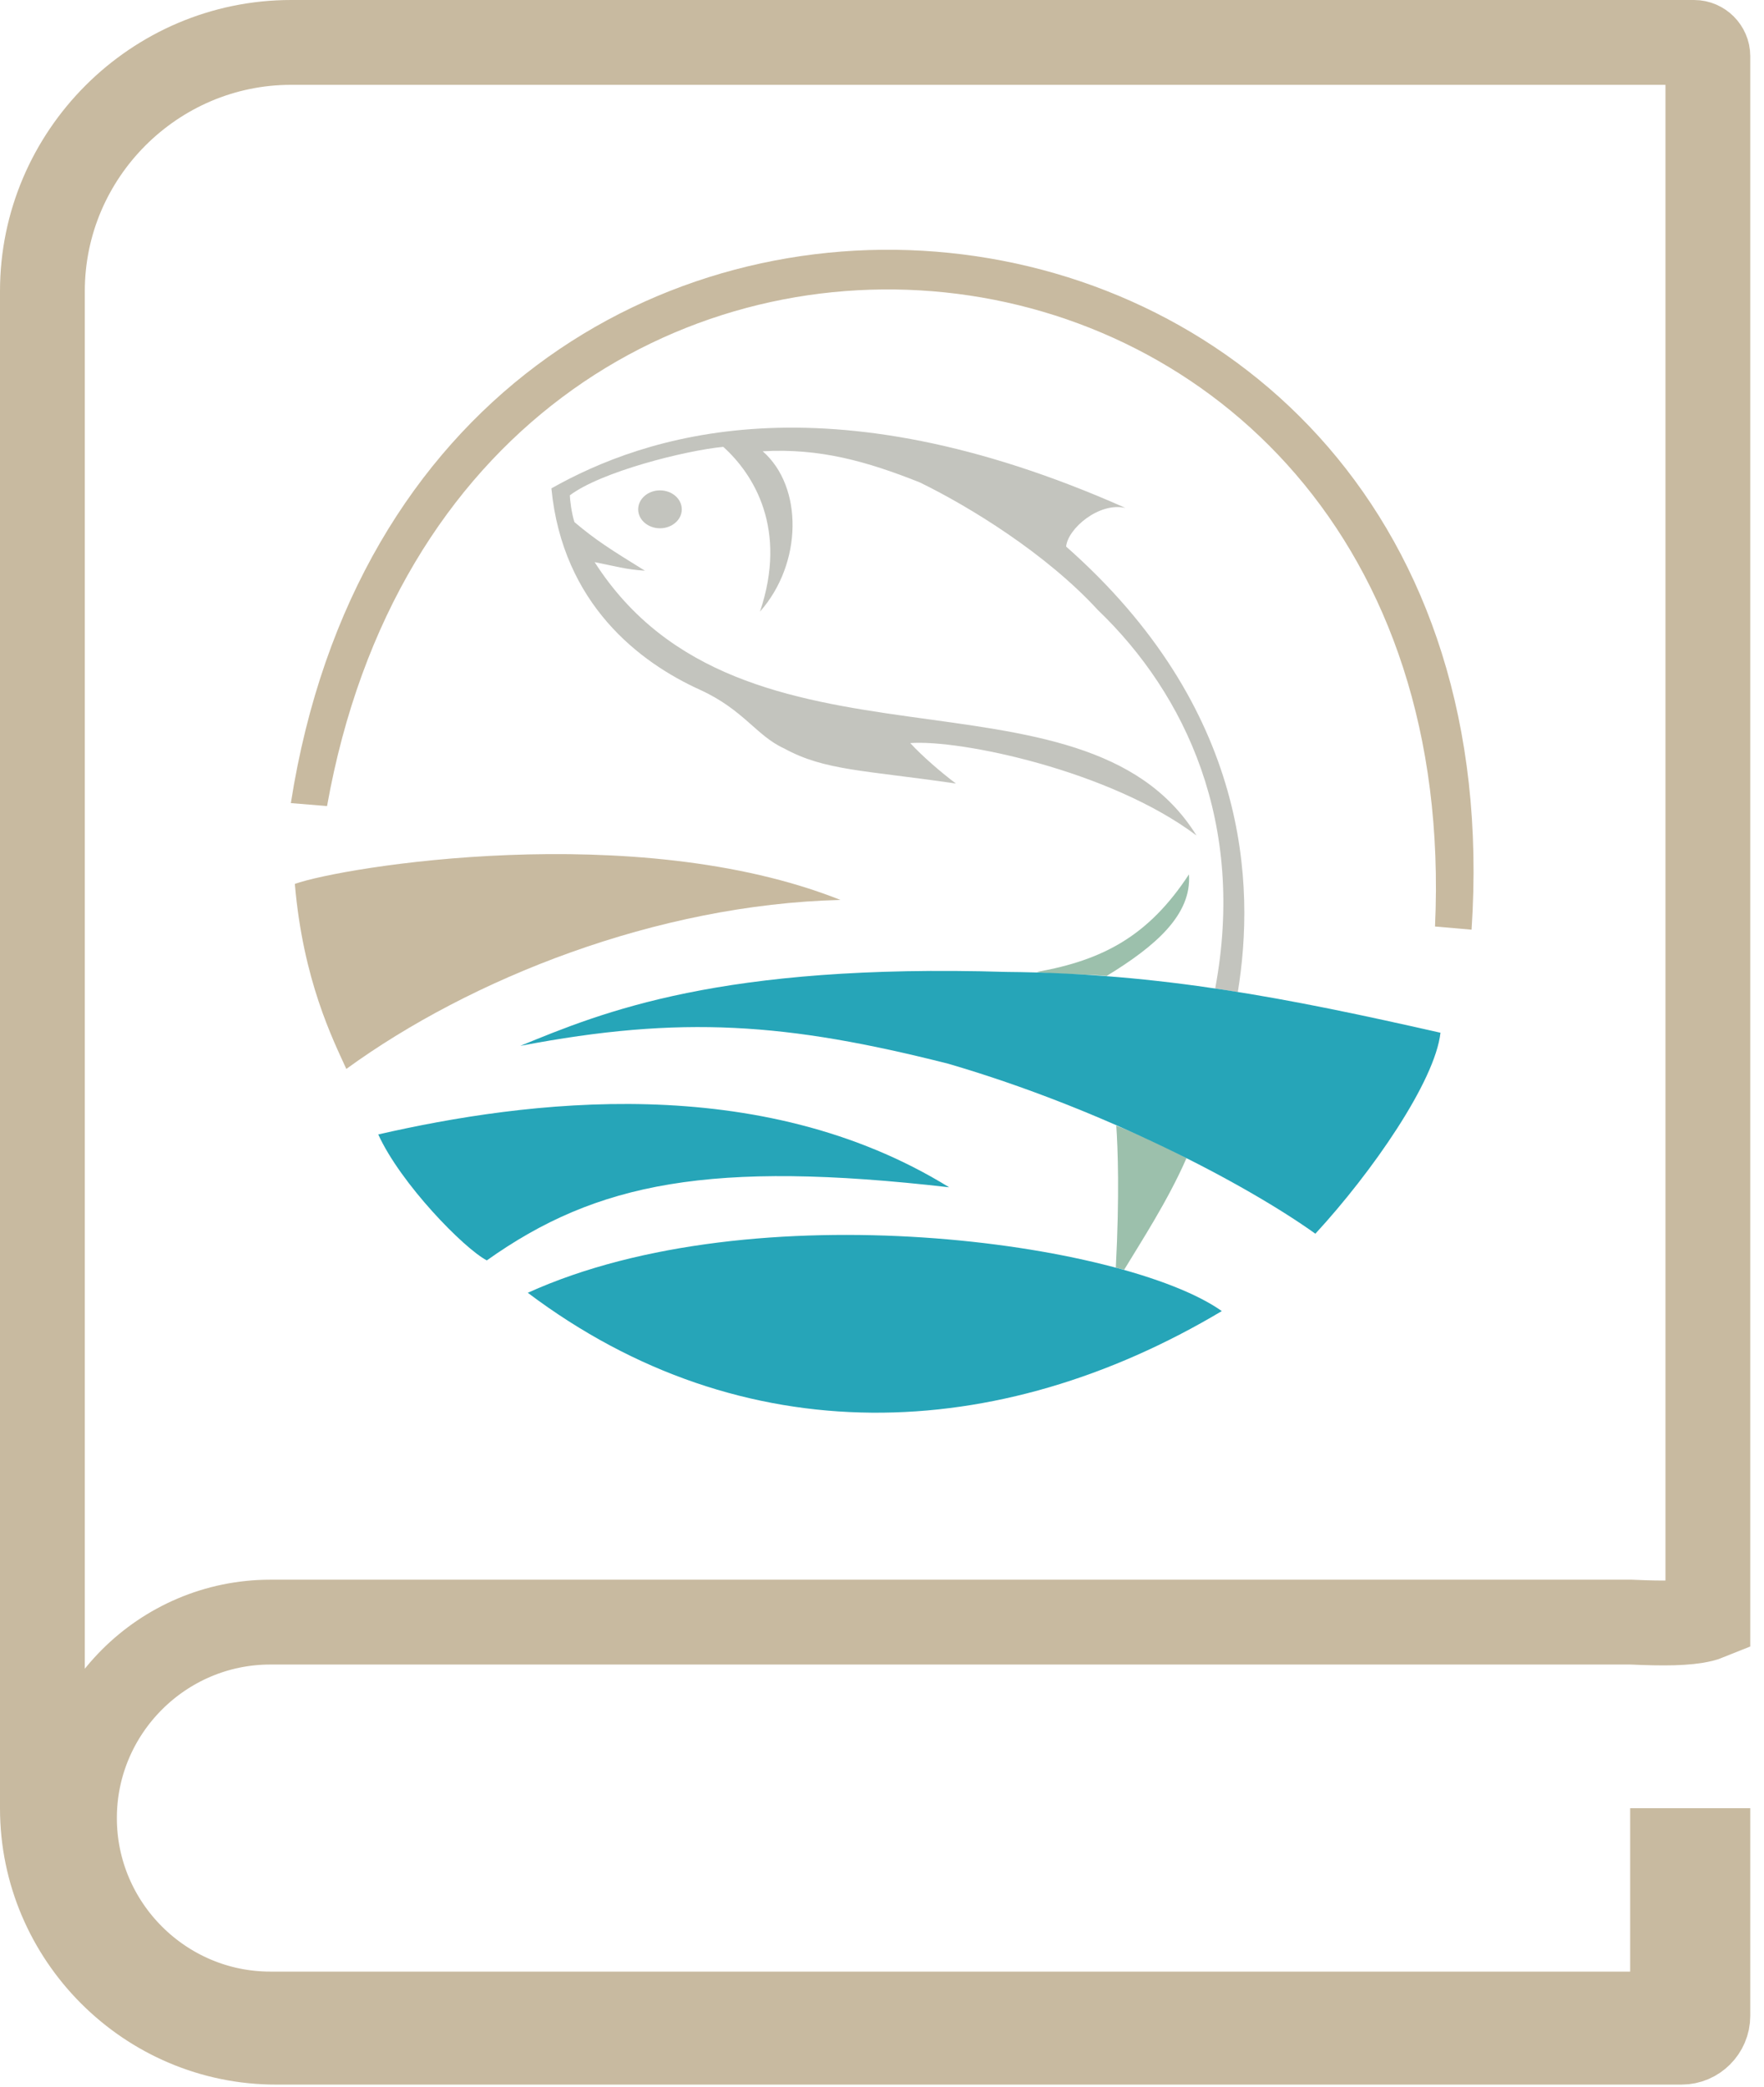 <svg width="104" height="123" viewBox="0 0 104 123" fill="none" xmlns="http://www.w3.org/2000/svg">
<g clip-path="url(#clip0_1331_6)">
<path d="M98.61 116.21V109.08H100.69V118.82C100.69 119.669 99.989 120.37 99.14 120.37H16.29H16.287C8.711 120.378 2.5 114.17 2.5 106.59V17.16C2.5 9.101 9.101 2.5 17.16 2.5H99.88C100.319 2.5 100.69 2.871 100.69 3.31V95.364C100.616 95.394 100.506 95.431 100.351 95.469C99.451 95.688 98.072 95.695 96.221 95.612L96.165 95.61H96.11H15.94C9.579 95.61 4.39 100.799 4.39 107.16C4.39 113.521 9.579 118.71 15.94 118.71H96.11H98.61V116.21Z" stroke="#C8BAA0" stroke-width="5"/>
<path d="M66.353 29.938C64.796 29.581 62.956 31.154 62.855 32.215C73.676 41.767 74.007 52.183 72.977 58.477L71.644 58.263C73.457 48.562 69.937 40.951 64.721 35.949C61.687 32.647 57.201 29.884 54.23 28.434C51.116 27.196 48.337 26.407 44.967 26.599C47.367 28.701 47.313 33.218 44.806 36.05C46.444 31.196 44.455 27.97 42.641 26.338C40.38 26.556 35.425 27.81 33.596 29.196C33.601 29.431 33.692 30.236 33.868 30.775C35.158 31.863 36.033 32.407 38.023 33.639C36.886 33.564 36.279 33.373 35.057 33.133C43.772 46.738 63.825 38.418 70.54 49.244C65.43 45.404 56.593 43.581 53.665 43.799C54.385 44.578 55.462 45.511 56.358 46.183C50.924 45.389 48.625 45.426 46.23 44.114C44.588 43.367 43.852 41.836 41.27 40.658C37.729 39.053 33.175 35.623 32.508 28.786C37.948 25.719 48.625 22.061 66.353 29.938Z" fill="#C3C4BE" stroke="#001010" stroke-width="0.002" stroke-linecap="square"/>
<path d="M65.249 57.522C64.14 57.415 61.644 57.415 61.121 57.288C65.041 56.594 67.724 55.159 70.097 51.538C70.268 53.922 68.108 55.778 65.249 57.522Z" fill="#9CC0AC" stroke="#001010" stroke-width="0.002" stroke-linecap="square"/>
<path d="M69.951 68.264C68.862 70.765 67.236 73.25 66.281 74.834C66.178 74.824 66.013 74.785 65.785 74.717C66.009 70.44 65.903 67.656 65.812 66.344C66.793 66.728 68.436 67.453 69.951 68.264Z" fill="#9CC0AC" stroke="#001010" stroke-width="0.002" stroke-linecap="square"/>
<path d="M84.926 60.871C84.606 63.735 80.889 69.101 77.55 72.717C73.46 69.794 65.044 65.362 55.897 62.696C46.414 60.295 40.19 59.826 30.676 61.645C35.518 59.661 42.452 56.776 59.337 57.287C68.436 57.362 75.913 58.829 84.926 60.871Z" fill="#26A5B8" stroke="#001010" stroke-width="0.002" stroke-linecap="square"/>
<path d="M72.034 77.277C66.296 73.213 44.477 70.135 31.117 76.199C43.794 85.746 58.85 85.138 72.034 77.277Z" fill="#26A5B8" stroke="#001010" stroke-width="0.002" stroke-linecap="square"/>
<path d="M28.701 74.29C27.346 73.581 23.618 69.762 22.301 66.866C31 64.876 44.77 63.079 55.959 69.981C41.933 68.37 35.181 69.682 28.701 74.29Z" fill="#26A5B8" stroke="#001010" stroke-width="0.002" stroke-linecap="square"/>
<path d="M20.418 63.005C19.623 61.256 17.868 57.778 17.383 52.099C20.172 51.101 37.463 48.243 49.548 53.043C38.711 53.315 27.735 57.683 20.418 63.005Z" fill="#C8BAA0" stroke="#001010" stroke-width="0.002" stroke-linecap="square"/>
<path d="M86.759 54.797C90.012 6.018 24.615 -0.313 17.148 47.336L19.282 47.511C27.234 3.01 86.701 8.909 84.604 54.61L86.759 54.797Z" fill="#C8BAA0" stroke="#001010" stroke-width="0.002" stroke-linecap="square"/>
<path d="M38.91 28.903C39.62 28.903 40.196 29.405 40.196 30.023C40.196 30.637 39.62 31.138 38.91 31.138C38.201 31.138 37.625 30.637 37.625 30.023C37.625 29.405 38.201 28.903 38.91 28.903Z" fill="#C3C4BE" stroke="#001010" stroke-width="0.002" stroke-linecap="square"/>
</g>
<defs>
<clipPath id="clip0_1331_6">
<rect width="103.19" height="122.88" fill="white"/>
</clipPath>
</defs>
</svg>
